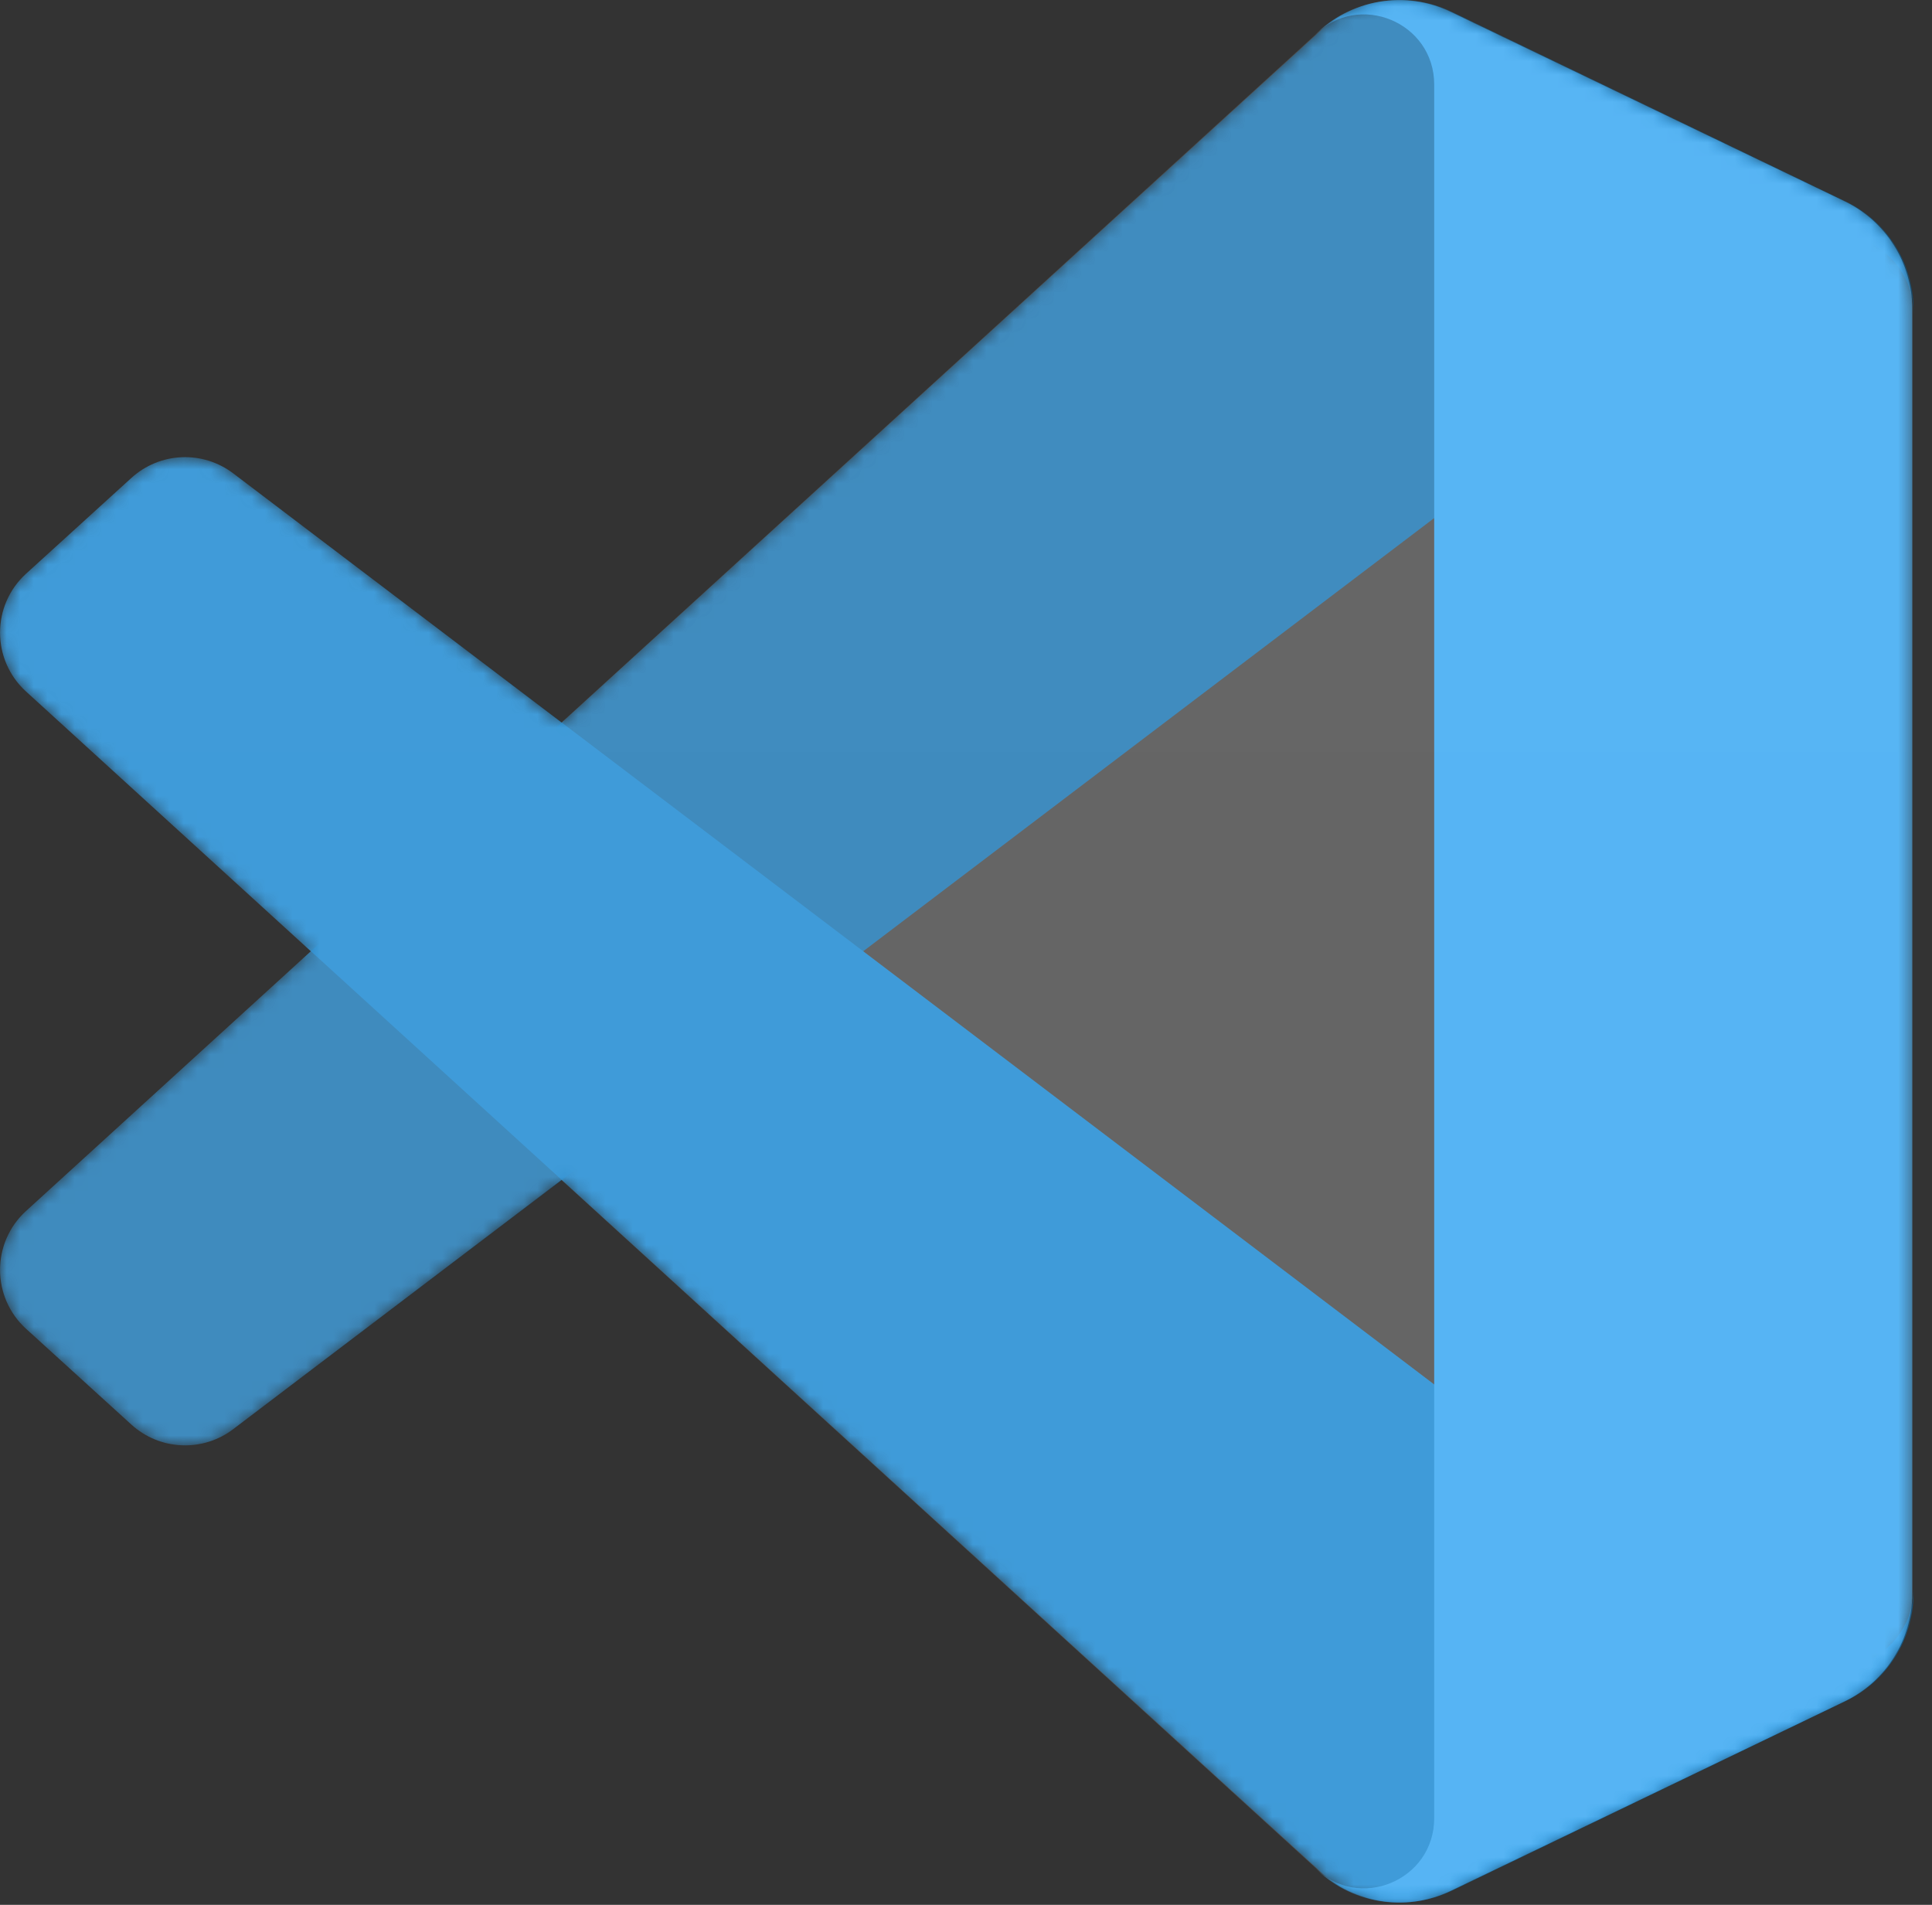 <svg width="142" height="140" viewBox="0 0 142 140" fill="none" xmlns="http://www.w3.org/2000/svg">
<rect x="0" y="0" width="142" height="140" fill="#333333" stroke="none"/>
<mask id="mask0_53_158" style="mask-type:luminance" maskUnits="userSpaceOnUse" x="0" y="0" width="141" height="140">
<path d="M99.673 139.231C100.791 139.667 101.987 139.869 103.187 139.822C104.386 139.776 105.564 139.484 106.645 138.963L135.583 125.039C137.073 124.322 138.331 123.198 139.211 121.797C140.091 120.397 140.557 118.776 140.557 117.122V22.707C140.557 21.053 140.091 19.433 139.211 18.032C138.331 16.631 137.073 15.508 135.583 14.79L106.646 0.866C105.011 0.079 103.171 -0.18 101.383 0.125C99.594 0.429 97.944 1.282 96.661 2.566L41.264 53.106L17.133 34.789C16.044 33.963 14.701 33.544 13.336 33.605C11.971 33.666 10.67 34.202 9.659 35.122L1.92 42.162C-0.632 44.483 -0.635 48.498 1.913 50.823L22.84 69.915L1.913 89.006C-0.635 91.331 -0.632 95.346 1.92 97.667L9.659 104.707C10.67 105.627 11.97 106.163 13.336 106.224C14.701 106.285 16.044 105.866 17.133 105.04L41.264 86.722L96.661 137.263C97.518 138.121 98.543 138.791 99.673 139.231M105.44 38.007L63.406 69.915L105.44 101.821V38.007Z" fill="white"/>
</mask>
<g mask="url(#mask0_53_158)">
<path d="M135.669 14.812L106.709 0.868C105.073 0.081 103.233 -0.179 101.444 0.125C99.654 0.429 98.003 1.282 96.72 2.566L1.914 89.006C-0.635 91.331 -0.632 95.346 1.921 97.667L9.665 104.707C10.677 105.627 11.978 106.164 13.344 106.224C14.71 106.285 16.055 105.866 17.144 105.04L131.311 18.429C135.141 15.524 140.643 18.256 140.643 23.063V22.727C140.643 21.073 140.176 19.453 139.296 18.053C138.416 16.653 137.159 15.529 135.669 14.812Z" fill="#0065A9"/>
</g>
<mask id="mask1_53_158" style="mask-type:luminance" maskUnits="userSpaceOnUse" x="0" y="0" width="141" height="140">
<path d="M99.673 139.231C100.791 139.667 101.987 139.869 103.187 139.822C104.386 139.776 105.564 139.484 106.645 138.963L135.583 125.039C137.073 124.322 138.331 123.198 139.211 121.797C140.091 120.397 140.557 118.776 140.557 117.122V22.707C140.557 21.053 140.091 19.433 139.211 18.032C138.331 16.631 137.073 15.508 135.583 14.79L106.646 0.866C105.011 0.079 103.171 -0.18 101.383 0.125C99.594 0.429 97.944 1.282 96.661 2.566L41.264 53.106L17.133 34.789C16.044 33.963 14.701 33.544 13.336 33.605C11.971 33.666 10.67 34.202 9.659 35.122L1.92 42.162C-0.632 44.483 -0.635 48.498 1.913 50.823L22.84 69.915L1.913 89.006C-0.635 91.331 -0.632 95.346 1.92 97.667L9.659 104.707C10.67 105.627 11.97 106.163 13.336 106.224C14.701 106.285 16.044 105.866 17.133 105.04L41.264 86.722L96.661 137.263C97.518 138.121 98.543 138.791 99.673 139.231M105.44 38.007L63.406 69.915L105.44 101.821V38.007Z" fill="white"/>
</mask>
<g mask="url(#mask1_53_158)">
<path d="M135.669 125.017L106.709 138.961C105.073 139.748 103.233 140.007 101.444 139.703C99.654 139.399 98.003 138.546 96.72 137.263L1.914 50.823C-0.635 48.498 -0.632 44.483 1.921 42.162L9.665 35.122C10.677 34.202 11.978 33.665 13.344 33.605C14.71 33.544 16.055 33.963 17.144 34.79L131.311 121.399C135.141 124.305 140.643 121.573 140.643 116.765V117.102C140.643 118.756 140.176 120.376 139.296 121.776C138.416 123.176 137.159 124.299 135.669 125.017Z" fill="#007ACC"/>
</g>
<mask id="mask2_53_158" style="mask-type:luminance" maskUnits="userSpaceOnUse" x="0" y="0" width="141" height="140">
<path d="M99.673 139.231C100.791 139.667 101.987 139.869 103.187 139.822C104.386 139.776 105.564 139.484 106.645 138.963L135.583 125.039C137.073 124.322 138.331 123.198 139.211 121.797C140.091 120.397 140.557 118.776 140.557 117.122V22.707C140.557 21.053 140.091 19.433 139.211 18.032C138.331 16.631 137.073 15.508 135.583 14.79L106.646 0.866C105.011 0.079 103.171 -0.18 101.383 0.125C99.594 0.429 97.944 1.282 96.661 2.566L41.264 53.106L17.133 34.789C16.044 33.963 14.701 33.544 13.336 33.605C11.971 33.666 10.67 34.202 9.659 35.122L1.92 42.162C-0.632 44.483 -0.635 48.498 1.913 50.823L22.84 69.915L1.913 89.006C-0.635 91.331 -0.632 95.346 1.92 97.667L9.659 104.707C10.67 105.627 11.97 106.163 13.336 106.224C14.701 106.285 16.044 105.866 17.133 105.04L41.264 86.722L96.661 137.263C97.518 138.121 98.543 138.791 99.673 139.231M105.44 38.007L63.406 69.915L105.44 101.821V38.007Z" fill="white"/>
</mask>
<g mask="url(#mask2_53_158)">
<path d="M106.618 138.972C104.982 139.758 103.142 140.018 101.352 139.713C99.562 139.409 97.911 138.556 96.628 137.272C99.869 140.513 105.412 138.218 105.412 133.633V6.214C105.412 1.629 99.869 -0.667 96.628 2.575C97.911 1.291 99.562 0.438 101.352 0.133C103.142 -0.171 104.982 0.088 106.618 0.875L135.573 14.799C137.064 15.516 138.322 16.64 139.202 18.04C140.083 19.441 140.55 21.062 140.55 22.716V117.132C140.55 120.508 138.615 123.585 135.573 125.048L106.618 138.972Z" fill="#1F9CF0"/>
</g>
<mask id="mask3_53_158" style="mask-type:luminance" maskUnits="userSpaceOnUse" x="0" y="0" width="141" height="140">
<path d="M99.673 139.231C100.791 139.667 101.987 139.869 103.187 139.822C104.386 139.776 105.564 139.484 106.645 138.963L135.583 125.039C137.073 124.322 138.331 123.198 139.211 121.797C140.091 120.397 140.557 118.776 140.557 117.122V22.707C140.557 21.053 140.091 19.433 139.211 18.032C138.331 16.631 137.073 15.508 135.583 14.79L106.646 0.866C105.011 0.079 103.171 -0.18 101.383 0.125C99.594 0.429 97.944 1.282 96.661 2.566L41.264 53.106L17.133 34.789C16.044 33.963 14.701 33.544 13.336 33.605C11.971 33.666 10.67 34.202 9.659 35.122L1.92 42.162C-0.632 44.483 -0.635 48.498 1.913 50.823L22.84 69.915L1.913 89.006C-0.635 91.331 -0.632 95.346 1.92 97.667L9.659 104.707C10.67 105.627 11.97 106.163 13.336 106.224C14.701 106.285 16.044 105.866 17.133 105.04L41.264 86.722L96.661 137.263C97.518 138.121 98.543 138.791 99.673 139.231M105.44 38.007L63.406 69.915L105.44 101.821V38.007Z" fill="white"/>
</mask>
<g mask="url(#mask3_53_158)">
<path d="M99.673 139.231C100.791 139.667 101.987 139.868 103.187 139.822C104.386 139.776 105.563 139.484 106.645 138.963L135.582 125.039C137.073 124.321 138.33 123.198 139.21 121.797C140.09 120.397 140.557 118.776 140.557 117.122V22.707C140.557 21.053 140.091 19.432 139.21 18.032C138.33 16.631 137.073 15.508 135.583 14.79L106.645 0.865C105.01 0.079 103.17 -0.18 101.382 0.124C99.593 0.429 97.943 1.282 96.66 2.565L41.264 53.106L17.133 34.789C16.044 33.963 14.701 33.544 13.336 33.605C11.97 33.665 10.67 34.202 9.659 35.122L1.92 42.162C-0.632 44.483 -0.635 48.498 1.913 50.823L22.84 69.915L1.913 89.006C-0.635 91.331 -0.632 95.345 1.92 97.667L9.659 104.707C10.669 105.626 11.97 106.163 13.336 106.224C14.701 106.285 16.044 105.866 17.133 105.04L41.264 86.722L96.66 137.263C97.517 138.121 98.543 138.791 99.673 139.231ZM105.44 38.007L63.406 69.915L105.44 101.821V38.007Z" fill="url(#paint0_linear_53_158)" fill-opacity="0.25"/>
</g>
<defs>
<linearGradient id="paint0_linear_53_158" x1="7027.67" y1="0" x2="7027.67" y2="13982.9" gradientUnits="userSpaceOnUse">
<stop stop-color="white"/>
<stop offset="1" stop-color="white" stop-opacity="0"/>
</linearGradient>
</defs>
</svg>
